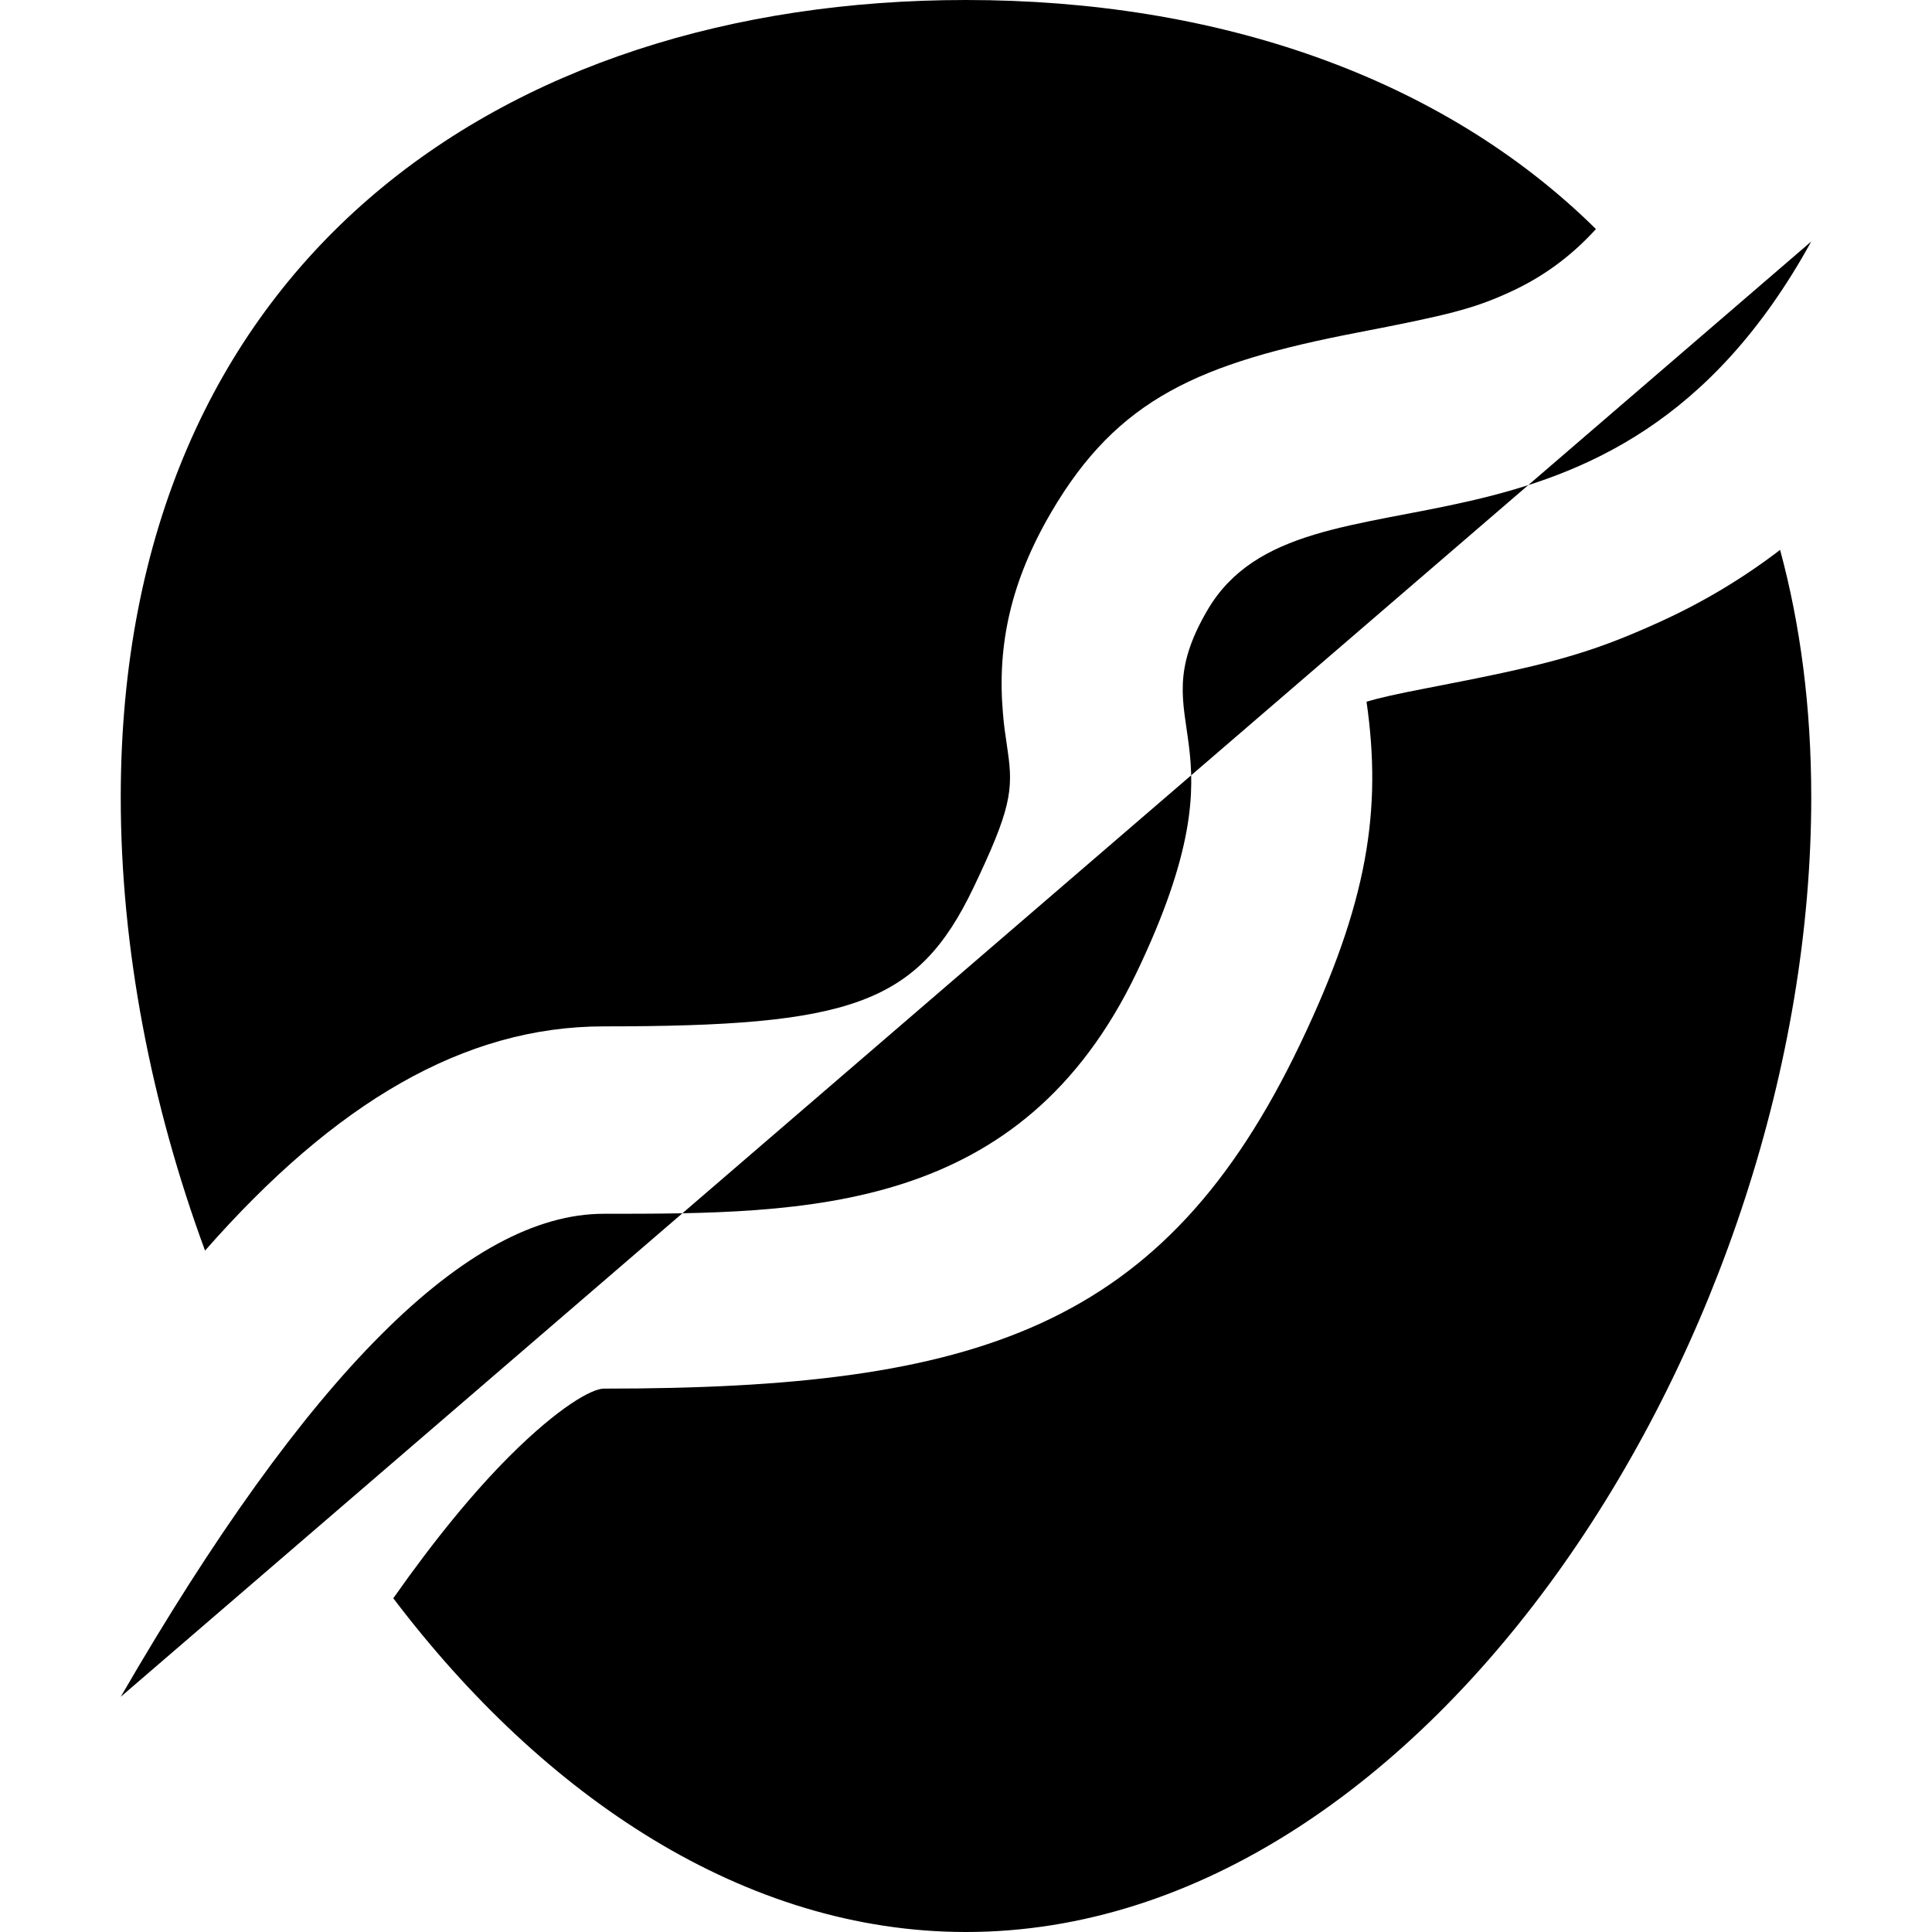 <?xml version="1.0" encoding="UTF-8"?>
<svg width="64" height="64" class="icon" viewBox="0 0 16 16" version="1.1" xmlns="http://www.w3.org/2000/svg" xmlns:xlink="http://www.w3.org/1999/xlink">
    <!-- Generator: Sketch 52.2 (67145) - http://www.bohemiancoding.com/sketch -->
    <title>人脸特征值</title>
    <desc>Created with Sketch.</desc>
    <!-- <g id="后台" stroke="none" stroke-width="1" fill="none" fill-rule="evenodd"> -->
        <g id="人脸特征值">
            <path d="M3.257,13.236 C3.599,12.75 3.921,12.358 4.218,12.061 C4.63,11.649 4.904,11.5 5,11.5 C8.101,11.5 9.641,11.002 10.767,8.647 C11.331,7.469 11.445,6.705 11.317,5.811 C11.417,5.781 11.567,5.747 11.811,5.7 C12.801,5.509 13.147,5.423 13.742,5.152 C14.097,4.991 14.431,4.792 14.742,4.554 C14.91,5.174 15,5.857 15,6.603 C15,11.014 11.861,16 8,16 C6.171,16 4.505,14.882 3.257,13.236 Z M1.698,10.357 C1.251,9.144 1,7.851 1,6.603 C1,2.193 4.138,0 8,0 C10.071,0 11.935,0.631 13.217,1.897 C12.999,2.136 12.763,2.301 12.5,2.421 C12.2,2.558 11.989,2.61 11.243,2.754 C9.933,3.007 9.258,3.299 8.706,4.242 C8.374,4.809 8.256,5.336 8.306,5.909 C8.315,6.011 8.319,6.04 8.346,6.224 C8.393,6.545 8.369,6.709 8.061,7.353 C7.598,8.32 7.042,8.5 5,8.5 C3.844,8.5 2.774,9.132 1.698,10.357 Z" id="合并形状"></path>
            <path d="M1,14.052 C2.543,11.386 3.876,10.052 5,10.052 C6.685,10.052 8.457,10.052 9.414,8.052 C10.371,6.052 9.414,6.052 10,5.052 C10.792,3.7 13.344,5.011 15,2" id="路径-5-copy-3"></path>
        </g>
    <!-- </g> -->
</svg>